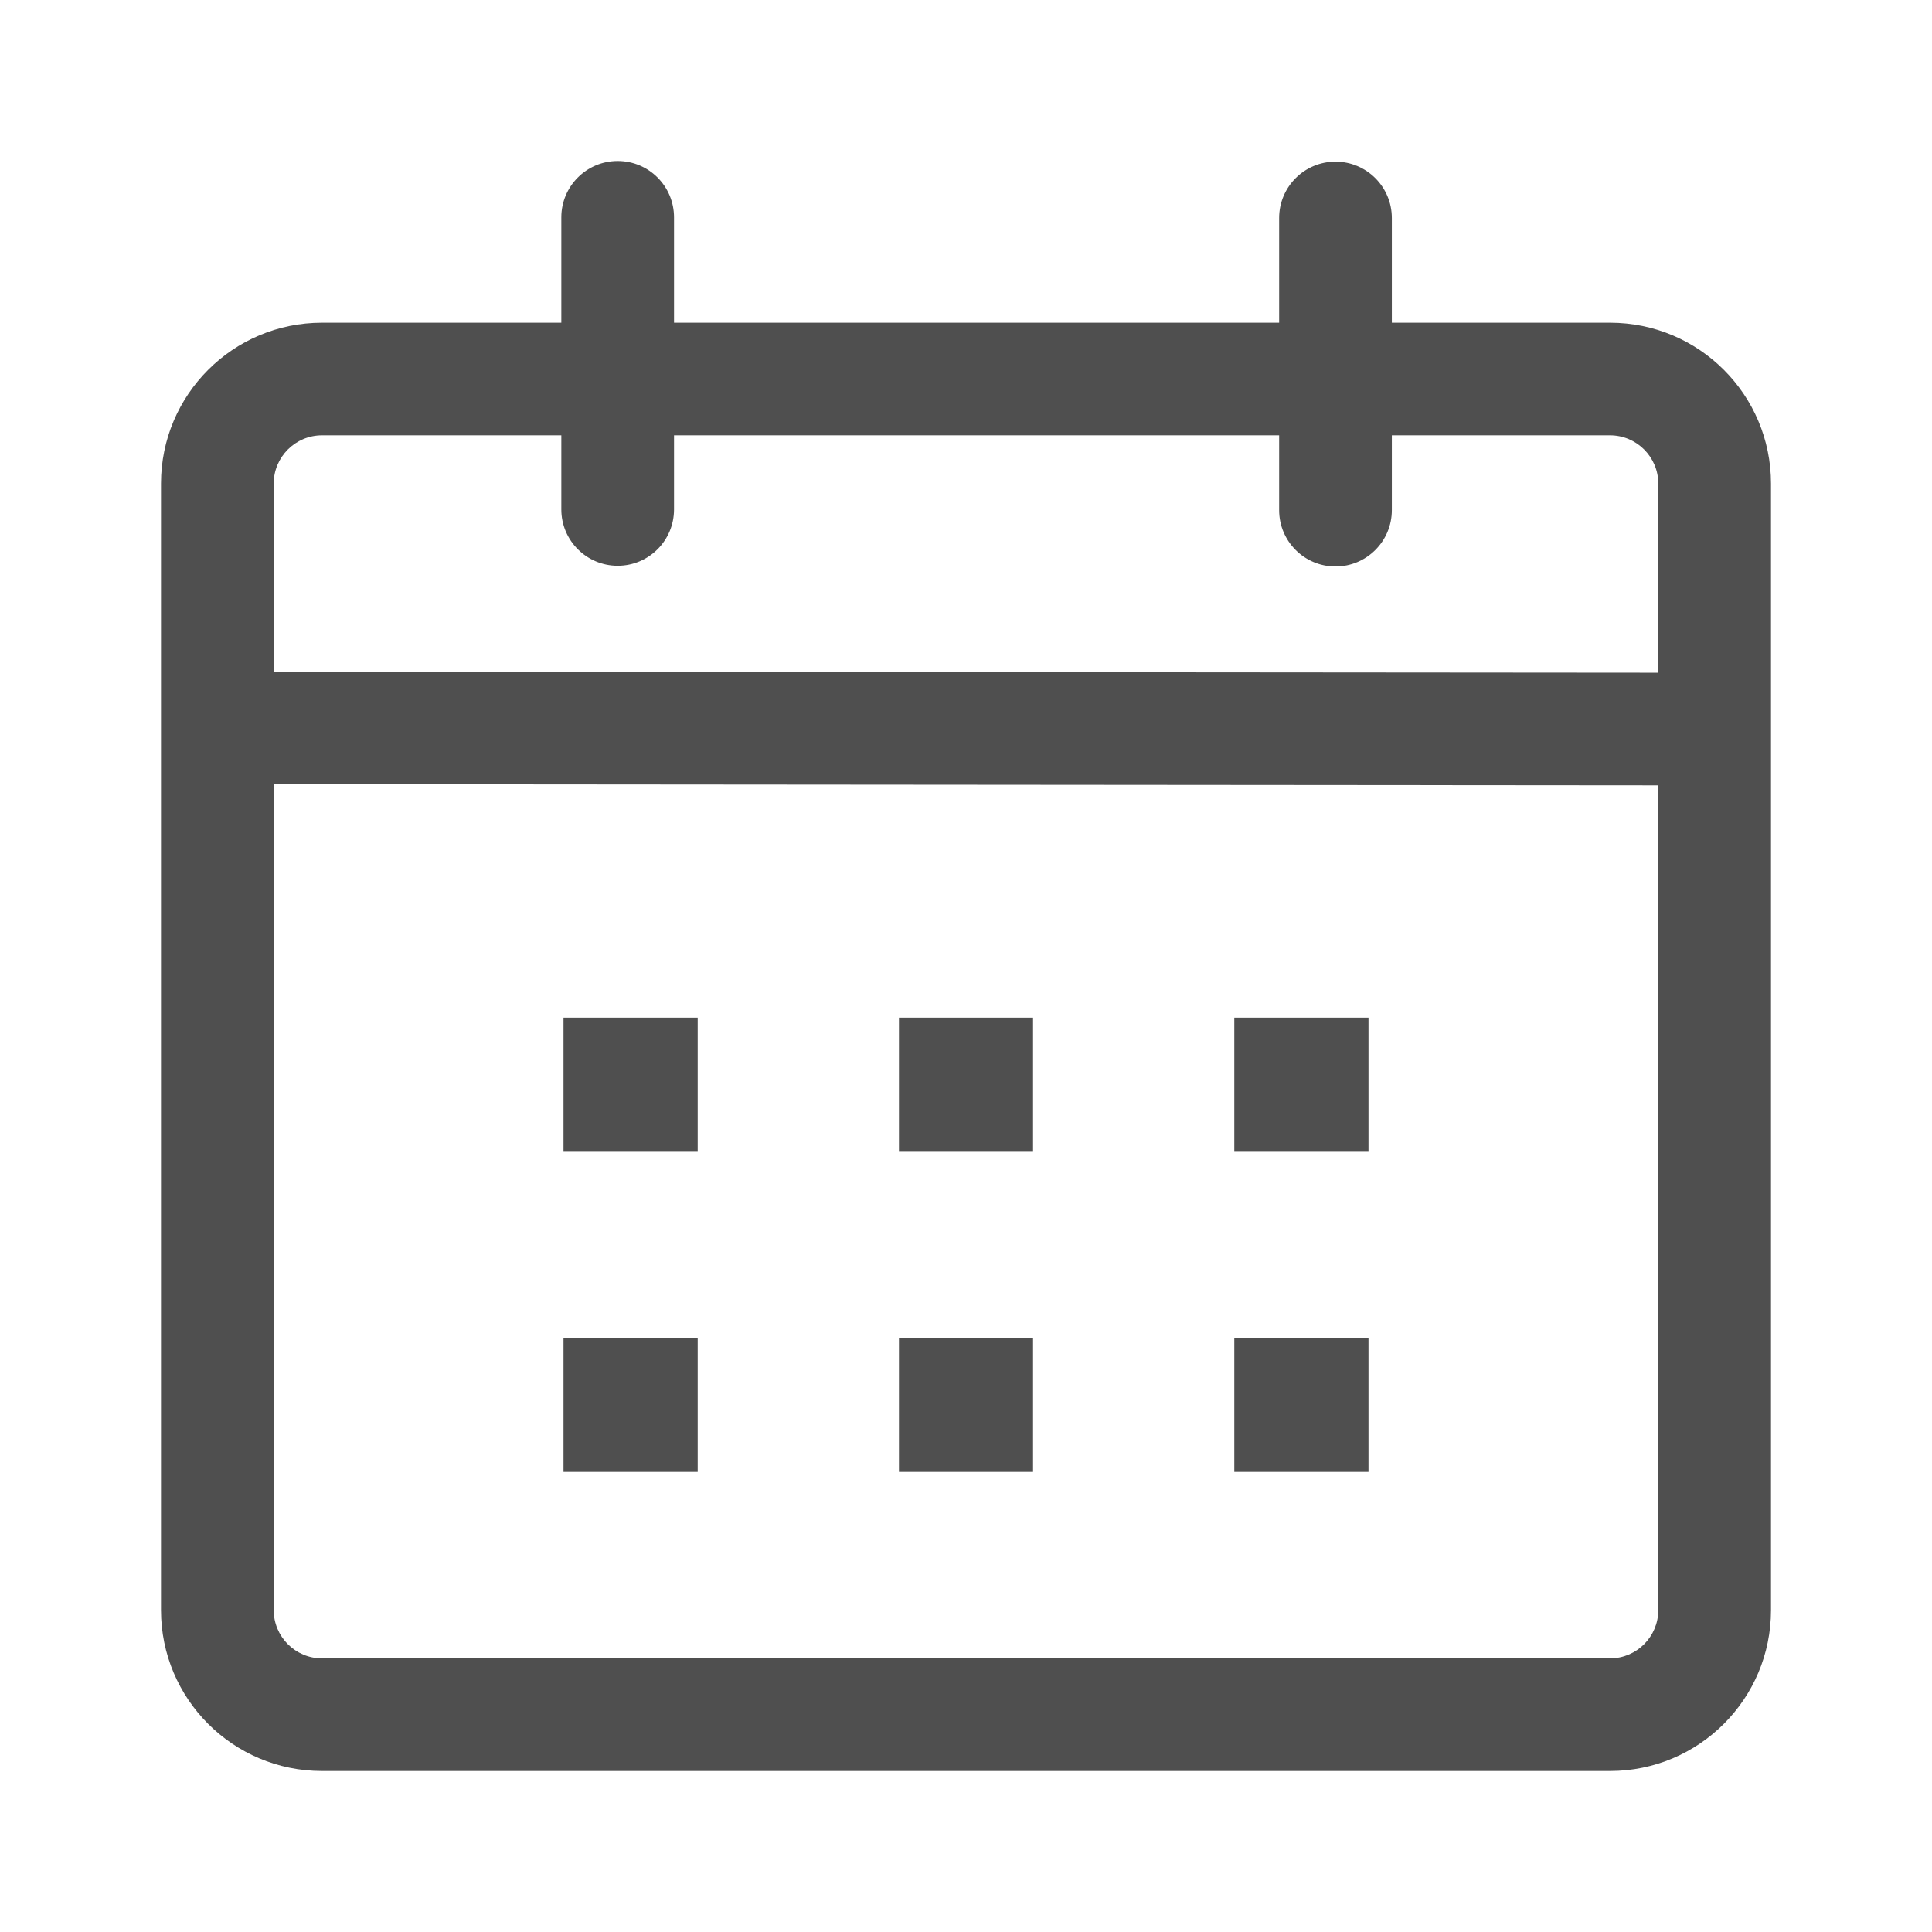 <svg width="24" height="24" viewBox="0 0 24 24" fill="none" xmlns="http://www.w3.org/2000/svg">
<path d="M7.673 2C8.06 2 8.373 2.313 8.373 2.7L8.373 4.009H15.89L15.89 2.708C15.89 2.322 16.203 2.008 16.59 2.008C16.977 2.008 17.29 2.322 17.29 2.708L17.29 4.009L20 4.009C21.105 4.009 22 4.904 22 6.008V20.001C22 21.105 21.105 22 20 22H4C2.895 22 2 21.105 2 20.001V6.008C2 4.904 2.895 4.009 4 4.009L6.973 4.009L6.973 2.7C6.973 2.313 7.287 2 7.673 2ZM3.4 9.742V20.001C3.4 20.332 3.669 20.601 4 20.601H20C20.331 20.601 20.6 20.332 20.6 20.001V9.756L3.4 9.742ZM8.667 16.619V18.285H7V16.619H8.667ZM12.833 16.619V18.285H11.167V16.619H12.833ZM17 16.619V18.285H15.333V16.619H17ZM8.667 12.642V14.308H7V12.642H8.667ZM12.833 12.642V14.308H11.167V12.642H12.833ZM17 12.642V14.308H15.333V12.642H17ZM6.973 5.408L4 5.408C3.669 5.408 3.4 5.677 3.4 6.008V8.343L20.6 8.357V6.008C20.6 5.677 20.331 5.408 20 5.408L17.29 5.408L17.29 6.337C17.29 6.723 16.977 7.037 16.59 7.037C16.203 7.037 15.89 6.723 15.89 6.337L15.89 5.408H8.373L8.373 6.328C8.373 6.715 8.06 7.028 7.673 7.028C7.287 7.028 6.973 6.715 6.973 6.328L6.973 5.408Z" fill="#4F4F4F"/>
</svg>
